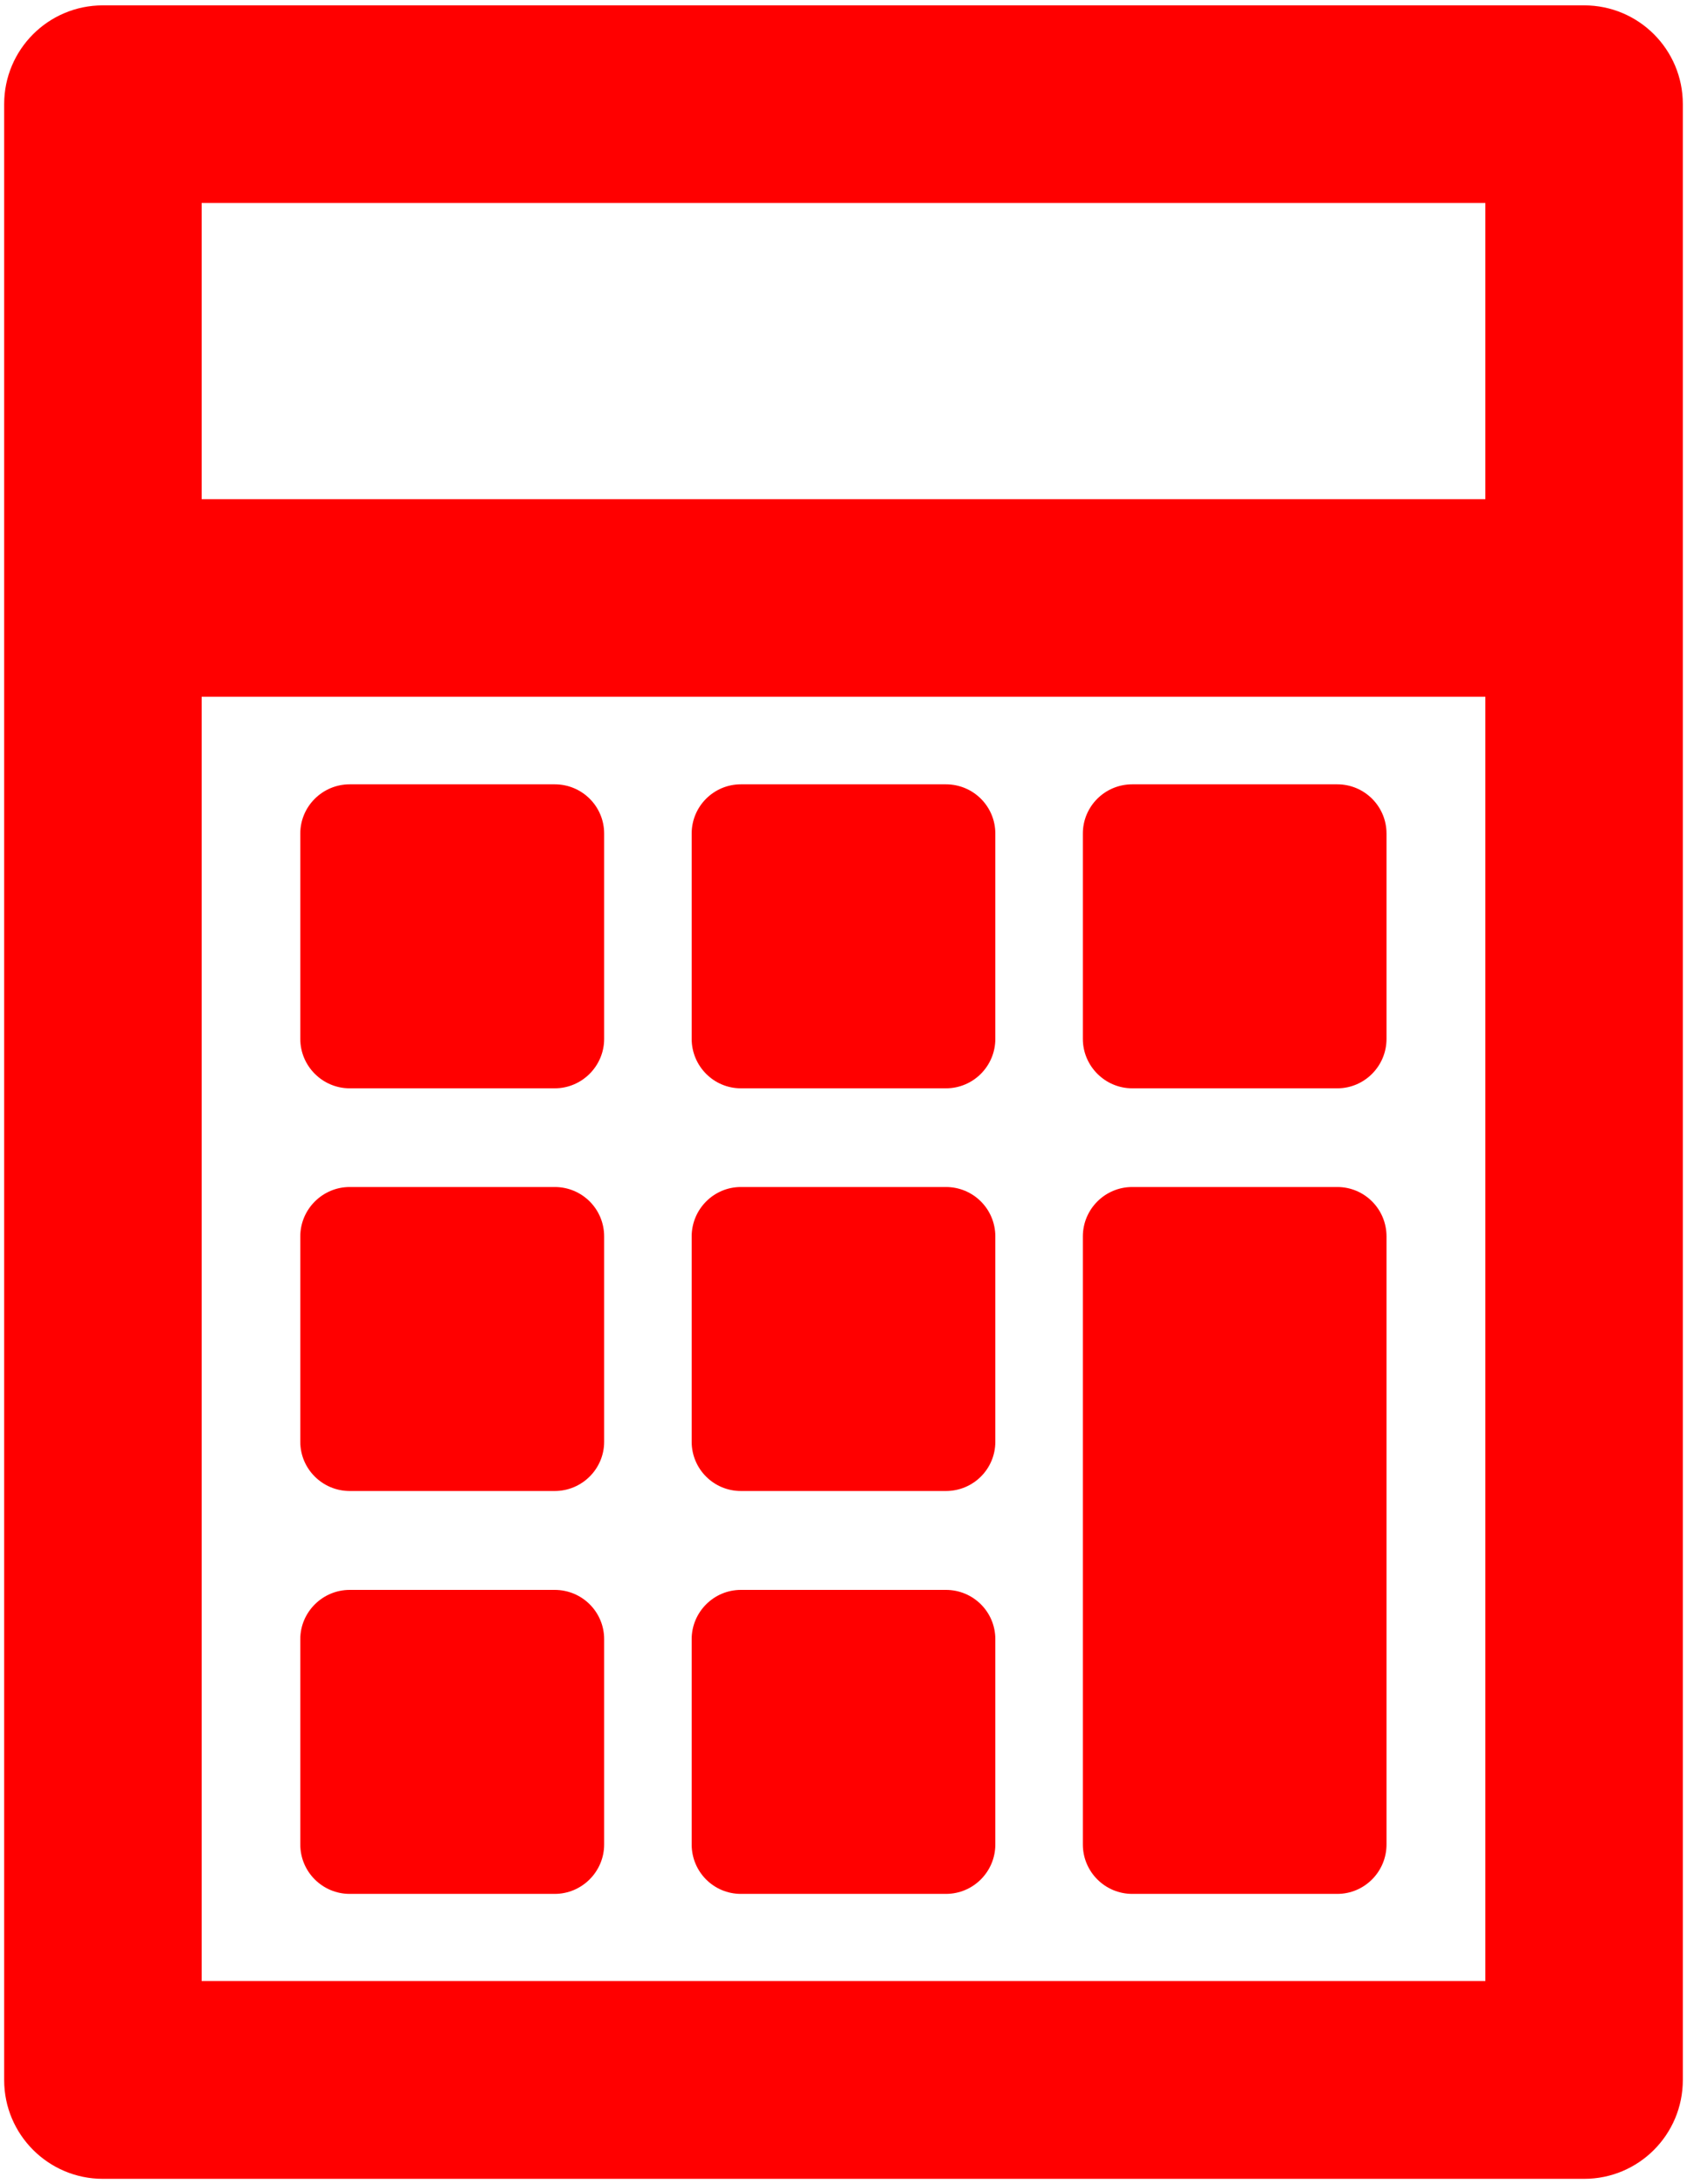 <?xml version="1.0" encoding="utf-8"?>
<svg style="shape-rendering:geometricPrecision; text-rendering:geometricPrecision; image-rendering:optimizeQuality; fill-rule:evenodd; clip-rule:evenodd" width="8.5in" height="11in" viewBox="0 0 8500 11000" xmlns="http://www.w3.org/2000/svg">
  <defs>
    <style type="text/css">
   
    .fil0 {fill:black}
   
  </style>
  </defs>
  <g id="Layer_x0020_1">
    <g id="_830959088">
      <g id="Layer_1_66_">
        <g>
          <path class="fil0" d="M7982 27l-7464 0c-275,0 -497,223 -497,497l0 9952c0,274 223,497 497,497l7464 0c275,0 497,-223 497,-498l0 -9951c0,-274 -222,-497 -497,-497zm-498 995l0 1492 -6468 0 0 -1492 6468 0zm-6468 8956l0 -6469 6468 0 0 6468 -6468 0 0 1z" style="fill: rgb(255, 0, 0);"/>
          <path class="fil0" d="M2795 3950l-1033 0c-137,0 -249,111 -249,248l0 1034c0,137 112,249 249,249l1033 0c137,0 249,-112 249,-249l0 -1034c0,-137 -111,-248 -249,-248z" style="fill: rgb(255, 0, 0);"/>
          <path class="fil0" d="M4766 3950l-1033 0c-137,0 -248,111 -248,248l0 1034c0,137 111,249 248,249l1033 0c138,0 249,-112 249,-249l0 -1034c0,-137 -111,-248 -249,-248z" style="fill: rgb(255, 0, 0);"/>
          <path class="fil0" d="M6738 3950l-1033 0c-138,0 -249,111 -249,248l0 1034c0,137 112,249 249,249l1033 0c137,0 248,-112 248,-249l0 -1034c0,-137 -111,-248 -248,-248z" style="fill: rgb(255, 0, 0);"/>
          <path class="fil0" d="M2795 5978l-1033 0c-137,0 -249,112 -249,249l0 1034c0,137 112,248 249,248l1033 0c137,0 249,-111 249,-248l0 -1034c0,-138 -111,-249 -249,-249z" style="fill: rgb(255, 0, 0);"/>
          <path class="fil0" d="M4766 5978l-1033 0c-137,0 -248,112 -248,249l0 1034c0,137 111,248 248,248l1033 0c138,0 249,-111 249,-248l0 -1034c0,-138 -111,-249 -249,-249z" style="fill: rgb(255, 0, 0);"/>
          <path class="fil0" d="M2795 8007l-1033 0c-137,0 -249,112 -249,248l0 1034c0,138 112,249 249,249l1033 0c137,0 249,-112 249,-249l0 -1034c0,-137 -111,-248 -249,-248z" style="fill: rgb(255, 0, 0);"/>
          <path class="fil0" d="M4766 8007l-1033 0c-137,0 -248,112 -248,248l0 1034c0,138 111,249 248,249l1033 0c138,0 249,-112 249,-249l0 -1034c0,-137 -111,-248 -249,-248z" style="fill: rgb(255, 0, 0);"/>
          <path class="fil0" d="M6738 5978l-1033 0c-138,0 -249,112 -249,249l0 3062c0,138 112,249 249,249l1033 0c137,0 248,-112 248,-249l0 -3062c0,-138 -111,-249 -248,-249z" style="fill: rgb(255, 0, 0);"/>
        </g>
      </g>
    </g>
    <g id="_831020176"/>
    <g id="_831019888"/>
    <g id="_831019600"/>
    <g id="_831019312"/>
    <g id="_831019024"/>
    <g id="_831018736"/>
    <g id="_831018448"/>
    <g id="_831018160"/>
    <g id="_831017872"/>
    <g id="_831017584"/>
    <g id="_831017296"/>
    <g id="_831017008"/>
    <g id="_831016720"/>
    <g id="_831016432"/>
    <g id="_828395936"/>
  </g>
</svg>